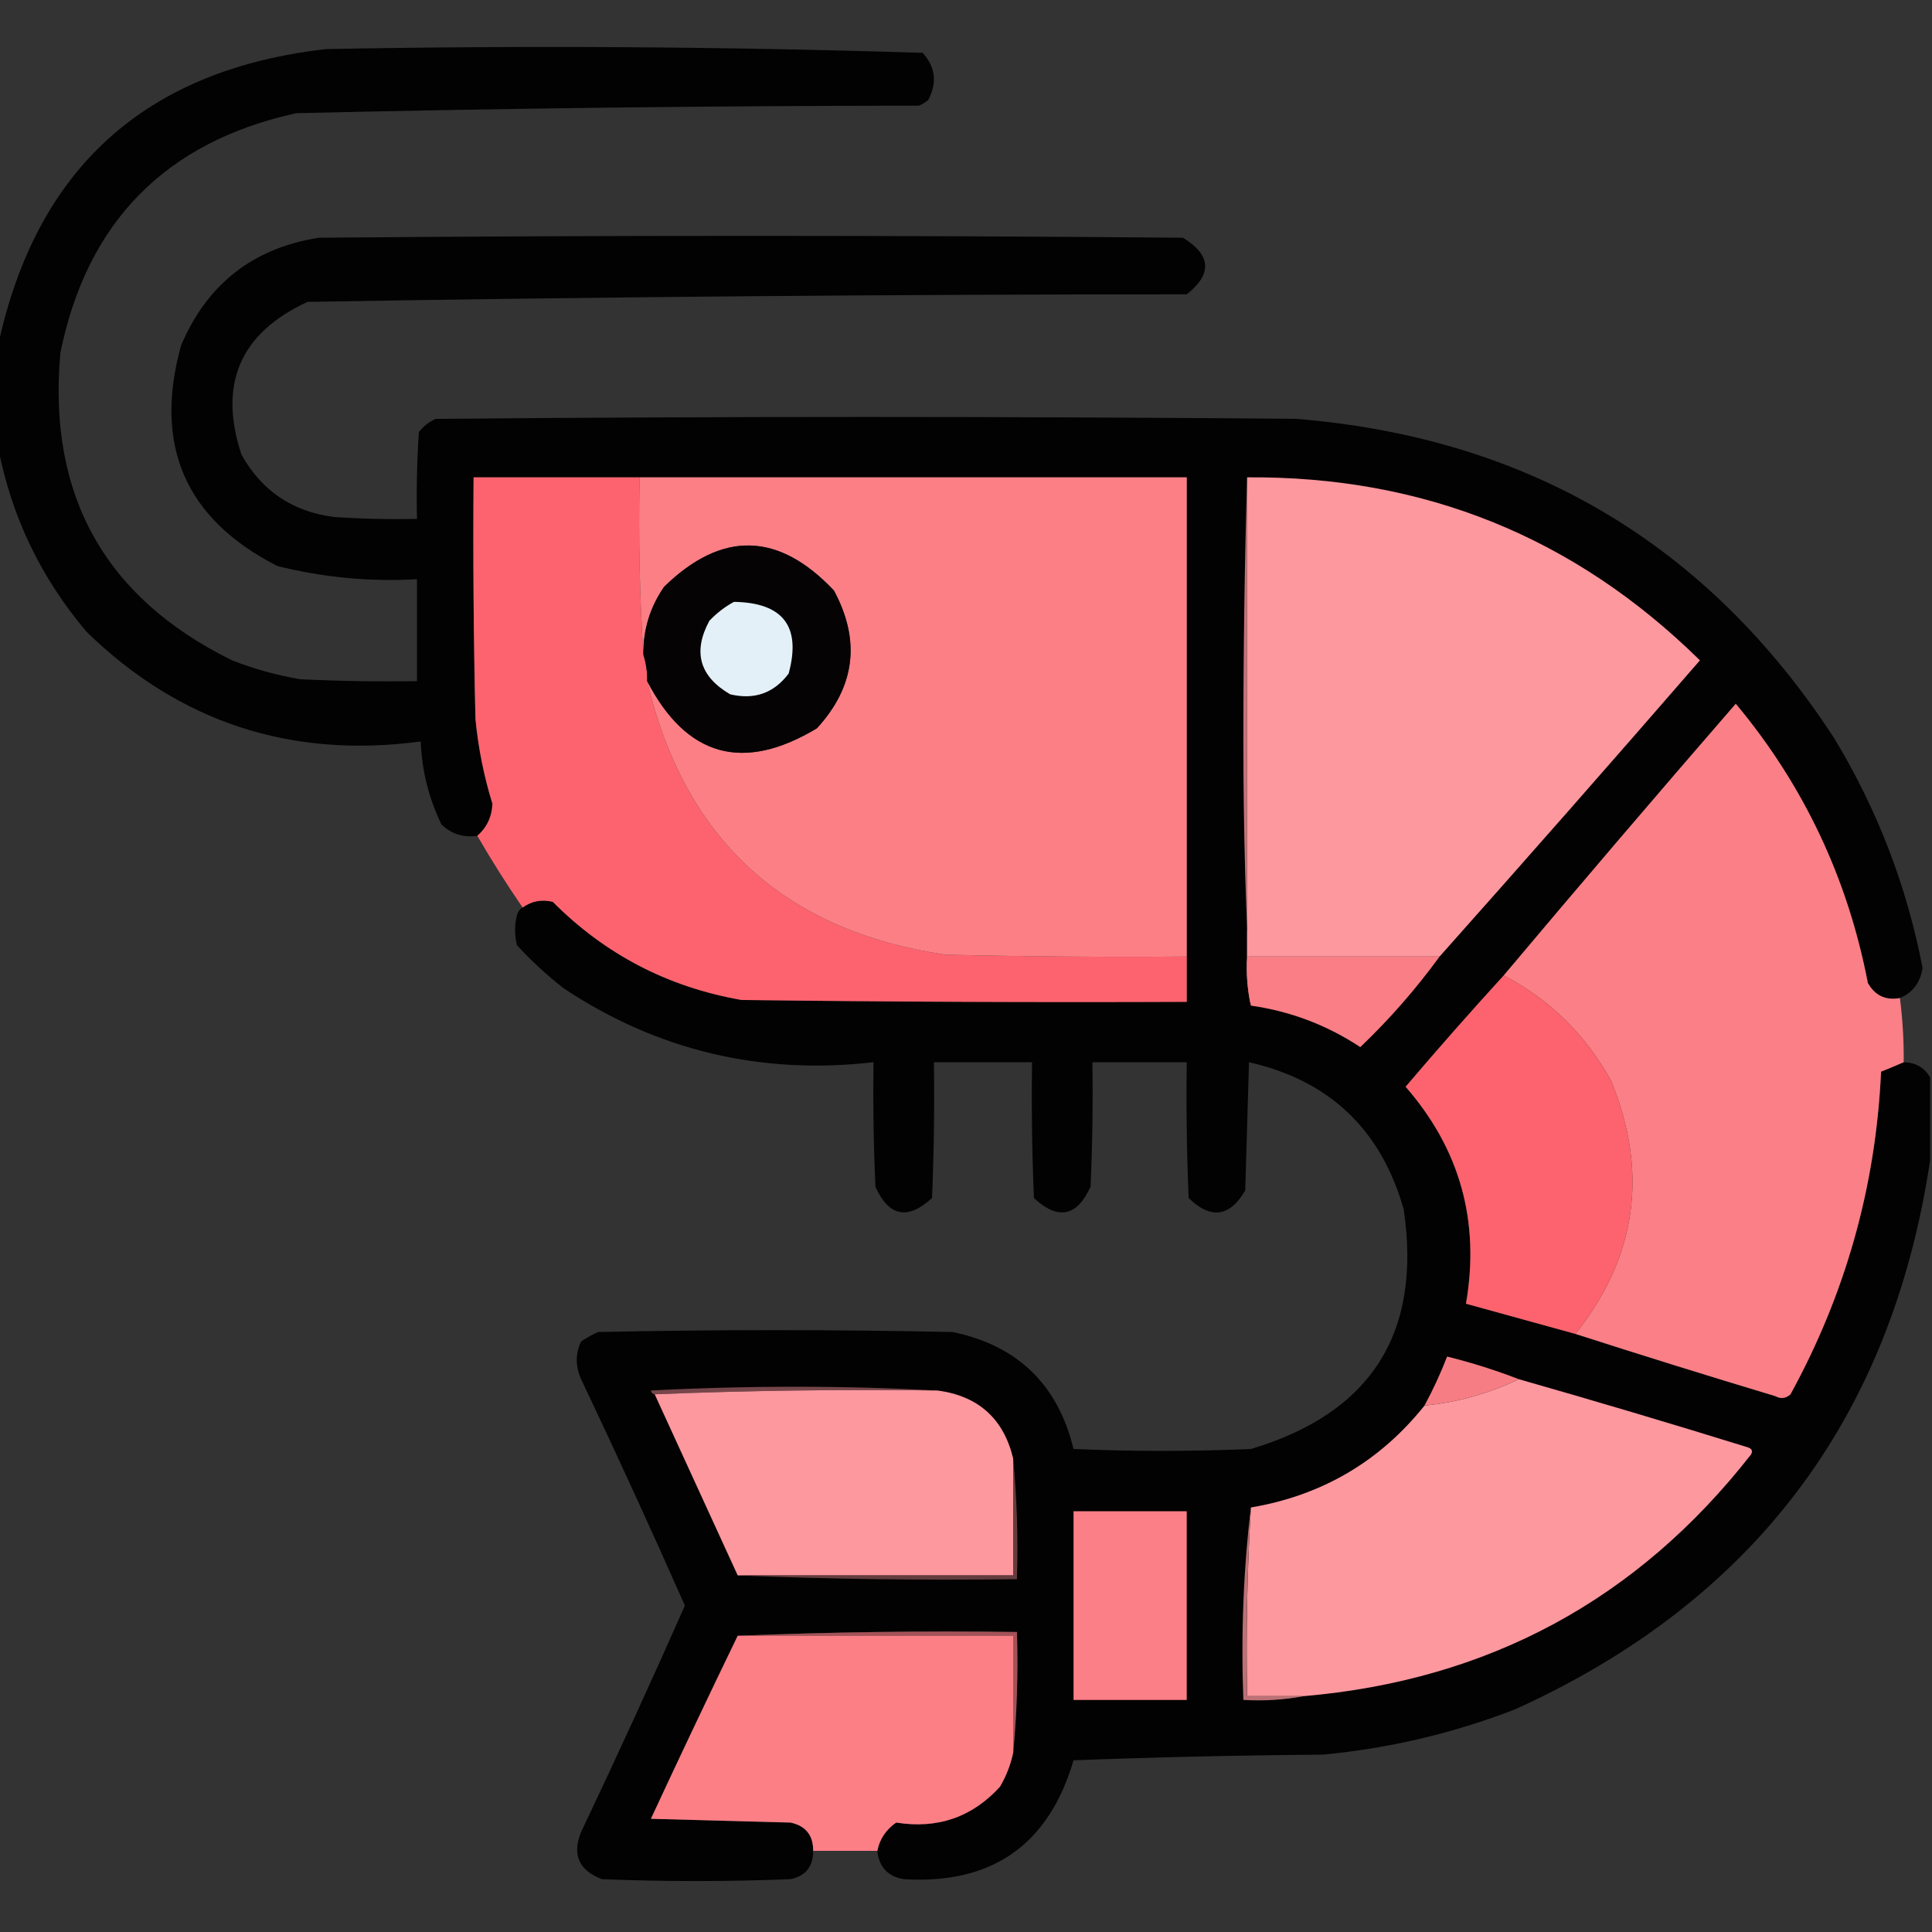 <?xml version="1.0" encoding="UTF-8"?>
<!DOCTYPE svg PUBLIC "-//W3C//DTD SVG 1.1//EN" "http://www.w3.org/Graphics/SVG/1.1/DTD/svg11.dtd">
<svg xmlns="http://www.w3.org/2000/svg" version="1.1" width="512px" height="512px" style="shape-rendering:geometricPrecision; text-rendering:geometricPrecision; image-rendering:optimizeQuality; fill-rule:evenodd; clip-rule:evenodd" xmlns:xlink="http://www.w3.org/1999/xlink">
<rect width="100%" height="100%" fill="#333333" stroke="none"/>
<g><path style="opacity:0.957" fill="#020000" d="M 503.5,264.5 C 499.727,265.178 496.894,263.844 495,260.5C 489.644,232.723 477.977,208.056 460,186.5C 439.29,210.372 418.79,234.372 398.5,258.5C 389.699,268.14 381.032,277.973 372.5,288C 386.93,304.543 392.263,323.709 388.5,345.5C 398.167,348.167 407.833,350.833 417.5,353.5C 435.002,359.132 452.668,364.632 470.5,370C 471.944,370.781 473.277,370.614 474.5,369.5C 489.118,342.818 497.118,314.318 498.5,284C 500.611,283.155 502.611,282.322 504.5,281.5C 507.652,281.571 509.986,282.905 511.5,285.5C 511.5,292.833 511.5,300.167 511.5,307.5C 501.246,375.927 464.579,424.427 401.5,453C 385.051,459.362 368.051,463.362 350.5,465C 328.492,465.167 306.492,465.667 284.5,466.5C 277.895,488.931 262.895,499.431 239.5,498C 235.271,497.271 232.938,494.771 232.5,490.5C 233.129,487.36 234.796,484.86 237.5,483C 248.474,484.75 257.641,481.583 265,473.5C 266.664,470.673 267.83,467.673 268.5,464.5C 269.494,454.013 269.828,443.346 269.5,432.5C 244.661,432.169 219.994,432.502 195.5,433.5C 187.737,449.531 180.07,465.697 172.5,482C 184.833,482.333 197.167,482.667 209.5,483C 213.518,483.863 215.518,486.363 215.5,490.5C 215.518,494.637 213.518,497.137 209.5,498C 192.833,498.667 176.167,498.667 159.5,498C 153.388,495.652 151.554,491.485 154,485.5C 163.443,465.614 172.61,445.614 181.5,425.5C 172.61,405.386 163.443,385.386 154,365.5C 152.46,362.058 152.46,358.725 154,355.5C 155.419,354.54 156.919,353.707 158.5,353C 189.833,352.333 221.167,352.333 252.5,353C 269.68,356.593 280.347,366.927 284.5,384C 300.167,384.667 315.833,384.667 331.5,384C 363.334,374.504 376.834,353.337 372,320.5C 365.998,299.35 352.332,286.35 331,281.5C 330.667,292.833 330.333,304.167 330,315.5C 325.862,322.527 320.862,323.194 315,317.5C 314.5,305.505 314.333,293.505 314.5,281.5C 306.167,281.5 297.833,281.5 289.5,281.5C 289.667,292.505 289.5,303.505 289,314.5C 285.395,322.421 280.395,323.421 274,317.5C 273.5,305.505 273.333,293.505 273.5,281.5C 264.833,281.5 256.167,281.5 247.5,281.5C 247.667,293.505 247.5,305.505 247,317.5C 240.555,323.411 235.555,322.411 232,314.5C 231.5,303.505 231.333,292.505 231.5,281.5C 201.645,284.923 174.311,278.423 149.5,262C 145.033,258.535 140.867,254.702 137,250.5C 136.333,247.833 136.333,245.167 137,242.5C 137.278,241.584 137.778,240.918 138.5,240.5C 140.896,238.788 143.562,238.288 146.5,239C 160.356,252.929 177.022,261.596 196.5,265C 235.832,265.5 275.165,265.667 314.5,265.5C 314.5,261.5 314.5,257.5 314.5,253.5C 314.5,211.167 314.5,168.833 314.5,126.5C 266.167,126.5 217.833,126.5 169.5,126.5C 154.833,126.5 140.167,126.5 125.5,126.5C 125.333,147.836 125.5,169.169 126,190.5C 126.735,198.176 128.235,205.676 130.5,213C 130.365,216.436 129.031,219.269 126.5,221.5C 122.808,222.029 119.642,221.029 117,218.5C 113.625,211.543 111.792,204.21 111.5,196.5C 77.128,201.098 47.628,191.431 23,167.5C 10.837,153.176 3.003,136.842 -0.5,118.5C -0.5,109.5 -0.5,100.5 -0.5,91.5C 9.61,44.563 38.61,18.396 86.5,13C 139.225,12.013 191.892,12.347 244.5,14C 247.902,17.719 248.402,21.886 246,26.5C 245.25,27.126 244.416,27.626 243.5,28C 188.478,28.038 133.478,28.705 78.5,30C 43.894,37.606 23.061,58.772 16,93.5C 12.61,131.235 27.777,158.402 61.5,175C 67.332,177.277 73.332,178.944 79.5,180C 89.828,180.5 100.161,180.666 110.5,180.5C 110.5,171.5 110.5,162.5 110.5,153.5C 97.963,154.204 85.63,153.037 73.5,150C 49.125,137.573 40.625,118.073 48,91.5C 54.927,75.234 67.094,65.734 84.5,63C 160.833,62.333 237.167,62.333 313.5,63C 320.987,67.606 321.321,72.606 314.5,78C 236.789,78.012 159.123,78.678 81.5,80C 63.636,88.25 57.802,101.75 64,120.5C 69.384,130.11 77.55,135.61 88.5,137C 95.826,137.5 103.159,137.666 110.5,137.5C 110.334,129.826 110.5,122.159 111,114.5C 112.214,112.951 113.714,111.785 115.5,111C 191.5,110.333 267.5,110.333 343.5,111C 404.986,115.979 452.486,144.145 486,195.5C 497.471,214.409 505.304,234.743 509.5,256.5C 508.923,260.355 506.923,263.022 503.5,264.5 Z"/></g>
<g><path style="opacity:1" fill="#fd636e" d="M 169.5,126.5 C 169.17,142.342 169.504,158.009 170.5,173.5C 171.219,175.764 171.552,178.097 171.5,180.5C 181.41,222.471 207.743,246.637 250.5,253C 271.831,253.5 293.164,253.667 314.5,253.5C 314.5,257.5 314.5,261.5 314.5,265.5C 275.165,265.667 235.832,265.5 196.5,265C 177.022,261.596 160.356,252.929 146.5,239C 143.562,238.288 140.896,238.788 138.5,240.5C 134.236,234.299 130.236,227.966 126.5,221.5C 129.031,219.269 130.365,216.436 130.5,213C 128.235,205.676 126.735,198.176 126,190.5C 125.5,169.169 125.333,147.836 125.5,126.5C 140.167,126.5 154.833,126.5 169.5,126.5 Z"/></g>
<g><path style="opacity:1" fill="#fc7f86" d="M 169.5,126.5 C 217.833,126.5 266.167,126.5 314.5,126.5C 314.5,168.833 314.5,211.167 314.5,253.5C 293.164,253.667 271.831,253.5 250.5,253C 207.743,246.637 181.41,222.471 171.5,180.5C 181.946,200.589 196.946,204.756 216.5,193C 226.635,181.923 228.135,169.757 221,156.5C 206.299,140.919 191.299,140.586 176,155.5C 172.255,160.904 170.421,166.904 170.5,173.5C 169.504,158.009 169.17,142.342 169.5,126.5 Z"/></g>
<g><path style="opacity:1" fill="#c27378" d="M 330.5,126.5 C 330.5,168.833 330.5,211.167 330.5,253.5C 330.231,257.931 330.564,262.265 331.5,266.5C 330.167,243.51 329.5,220.176 329.5,196.5C 329.5,172.998 329.833,149.664 330.5,126.5 Z"/></g>
<g><path style="opacity:1" fill="#fd989f" d="M 330.5,126.5 C 377.299,126.148 417.299,142.315 450.5,175C 427.635,201.36 404.635,227.527 381.5,253.5C 364.5,253.5 347.5,253.5 330.5,253.5C 330.5,211.167 330.5,168.833 330.5,126.5 Z"/></g>
<g><path style="opacity:1" fill="#050303" d="M 171.5,180.5 C 171.552,178.097 171.219,175.764 170.5,173.5C 170.421,166.904 172.255,160.904 176,155.5C 191.299,140.586 206.299,140.919 221,156.5C 228.135,169.757 226.635,181.923 216.5,193C 196.946,204.756 181.946,200.589 171.5,180.5 Z"/></g>
<g><path style="opacity:1" fill="#e4f0f8" d="M 194.5,159.5 C 207.55,159.705 212.383,166.038 209,178.5C 205.105,183.688 199.939,185.522 193.5,184C 185.372,179.251 183.539,172.751 188,164.5C 189.965,162.45 192.132,160.783 194.5,159.5 Z"/></g>
<g><path style="opacity:0.999" fill="#fb7f86" d="M 503.5,264.5 C 504.22,270.138 504.553,275.804 504.5,281.5C 502.611,282.322 500.611,283.155 498.5,284C 497.118,314.318 489.118,342.818 474.5,369.5C 473.277,370.614 471.944,370.781 470.5,370C 452.668,364.632 435.002,359.132 417.5,353.5C 433.74,333.112 436.907,310.779 427,286.5C 420.259,274.258 410.759,264.924 398.5,258.5C 418.79,234.372 439.29,210.372 460,186.5C 477.977,208.056 489.644,232.723 495,260.5C 496.894,263.844 499.727,265.178 503.5,264.5 Z"/></g>
<g><path style="opacity:1" fill="#f97e85" d="M 330.5,253.5 C 347.5,253.5 364.5,253.5 381.5,253.5C 375.261,262.078 368.261,270.078 360.5,277.5C 351.65,271.661 341.983,267.995 331.5,266.5C 330.564,262.265 330.231,257.931 330.5,253.5 Z"/></g>
<g><path style="opacity:1" fill="#fc636e" d="M 398.5,258.5 C 410.759,264.924 420.259,274.258 427,286.5C 436.907,310.779 433.74,333.112 417.5,353.5C 407.833,350.833 398.167,348.167 388.5,345.5C 392.263,323.709 386.93,304.543 372.5,288C 381.032,277.973 389.699,268.14 398.5,258.5 Z"/></g>
<g><path style="opacity:1" fill="#f77d84" d="M 402.5,365.5 C 394.577,369.294 386.244,371.628 377.5,372.5C 379.78,368.276 381.78,363.942 383.5,359.5C 390.051,361.13 396.384,363.13 402.5,365.5 Z"/></g>
<g><path style="opacity:1" fill="#fd989f" d="M 402.5,365.5 C 422.716,371.263 442.883,377.263 463,383.5C 464.257,383.85 464.591,384.517 464,385.5C 433.935,423.954 394.435,445.288 345.5,449.5C 340.5,449.5 335.5,449.5 330.5,449.5C 330.182,432.756 330.515,416.089 331.5,399.5C 350.338,396.3 365.671,387.3 377.5,372.5C 386.244,371.628 394.577,369.294 402.5,365.5 Z"/></g>
<g><path style="opacity:1" fill="#76464a" d="M 248.5,368.5 C 223.328,368.169 198.328,368.502 173.5,369.5C 172.957,369.44 172.624,369.107 172.5,368.5C 197.997,367.171 223.33,367.171 248.5,368.5 Z"/></g>
<g><path style="opacity:1" fill="#fd989f" d="M 248.5,368.5 C 259.296,369.965 265.963,375.965 268.5,386.5C 268.5,396.833 268.5,407.167 268.5,417.5C 244.167,417.5 219.833,417.5 195.5,417.5C 188.169,401.504 180.836,385.504 173.5,369.5C 198.328,368.502 223.328,368.169 248.5,368.5 Z"/></g>
<g><path style="opacity:1" fill="#fb7f86" d="M 284.5,400.5 C 294.5,400.5 304.5,400.5 314.5,400.5C 314.5,417.167 314.5,433.833 314.5,450.5C 304.5,450.5 294.5,450.5 284.5,450.5C 284.5,433.833 284.5,417.167 284.5,400.5 Z"/></g>
<g><path style="opacity:1" fill="#bb7175" d="M 331.5,399.5 C 330.515,416.089 330.182,432.756 330.5,449.5C 335.5,449.5 340.5,449.5 345.5,449.5C 340.36,450.488 335.026,450.821 329.5,450.5C 328.848,433.134 329.514,416.134 331.5,399.5 Z"/></g>
<g><path style="opacity:1" fill="#643c3e" d="M 268.5,386.5 C 269.494,396.987 269.828,407.654 269.5,418.5C 244.661,418.831 219.994,418.498 195.5,417.5C 219.833,417.5 244.167,417.5 268.5,417.5C 268.5,407.167 268.5,396.833 268.5,386.5 Z"/></g>
<g><path style="opacity:1" fill="#a45257" d="M 195.5,433.5 C 219.994,432.502 244.661,432.169 269.5,432.5C 269.828,443.346 269.494,454.013 268.5,464.5C 268.5,454.167 268.5,443.833 268.5,433.5C 244.167,433.5 219.833,433.5 195.5,433.5 Z"/></g>
<g><path style="opacity:0.998" fill="#fc7f86" d="M 195.5,433.5 C 219.833,433.5 244.167,433.5 268.5,433.5C 268.5,443.833 268.5,454.167 268.5,464.5C 267.83,467.673 266.664,470.673 265,473.5C 257.641,481.583 248.474,484.75 237.5,483C 234.796,484.86 233.129,487.36 232.5,490.5C 226.833,490.5 221.167,490.5 215.5,490.5C 215.518,486.363 213.518,483.863 209.5,483C 197.167,482.667 184.833,482.333 172.5,482C 180.07,465.697 187.737,449.531 195.5,433.5 Z"/></g>
</svg>
